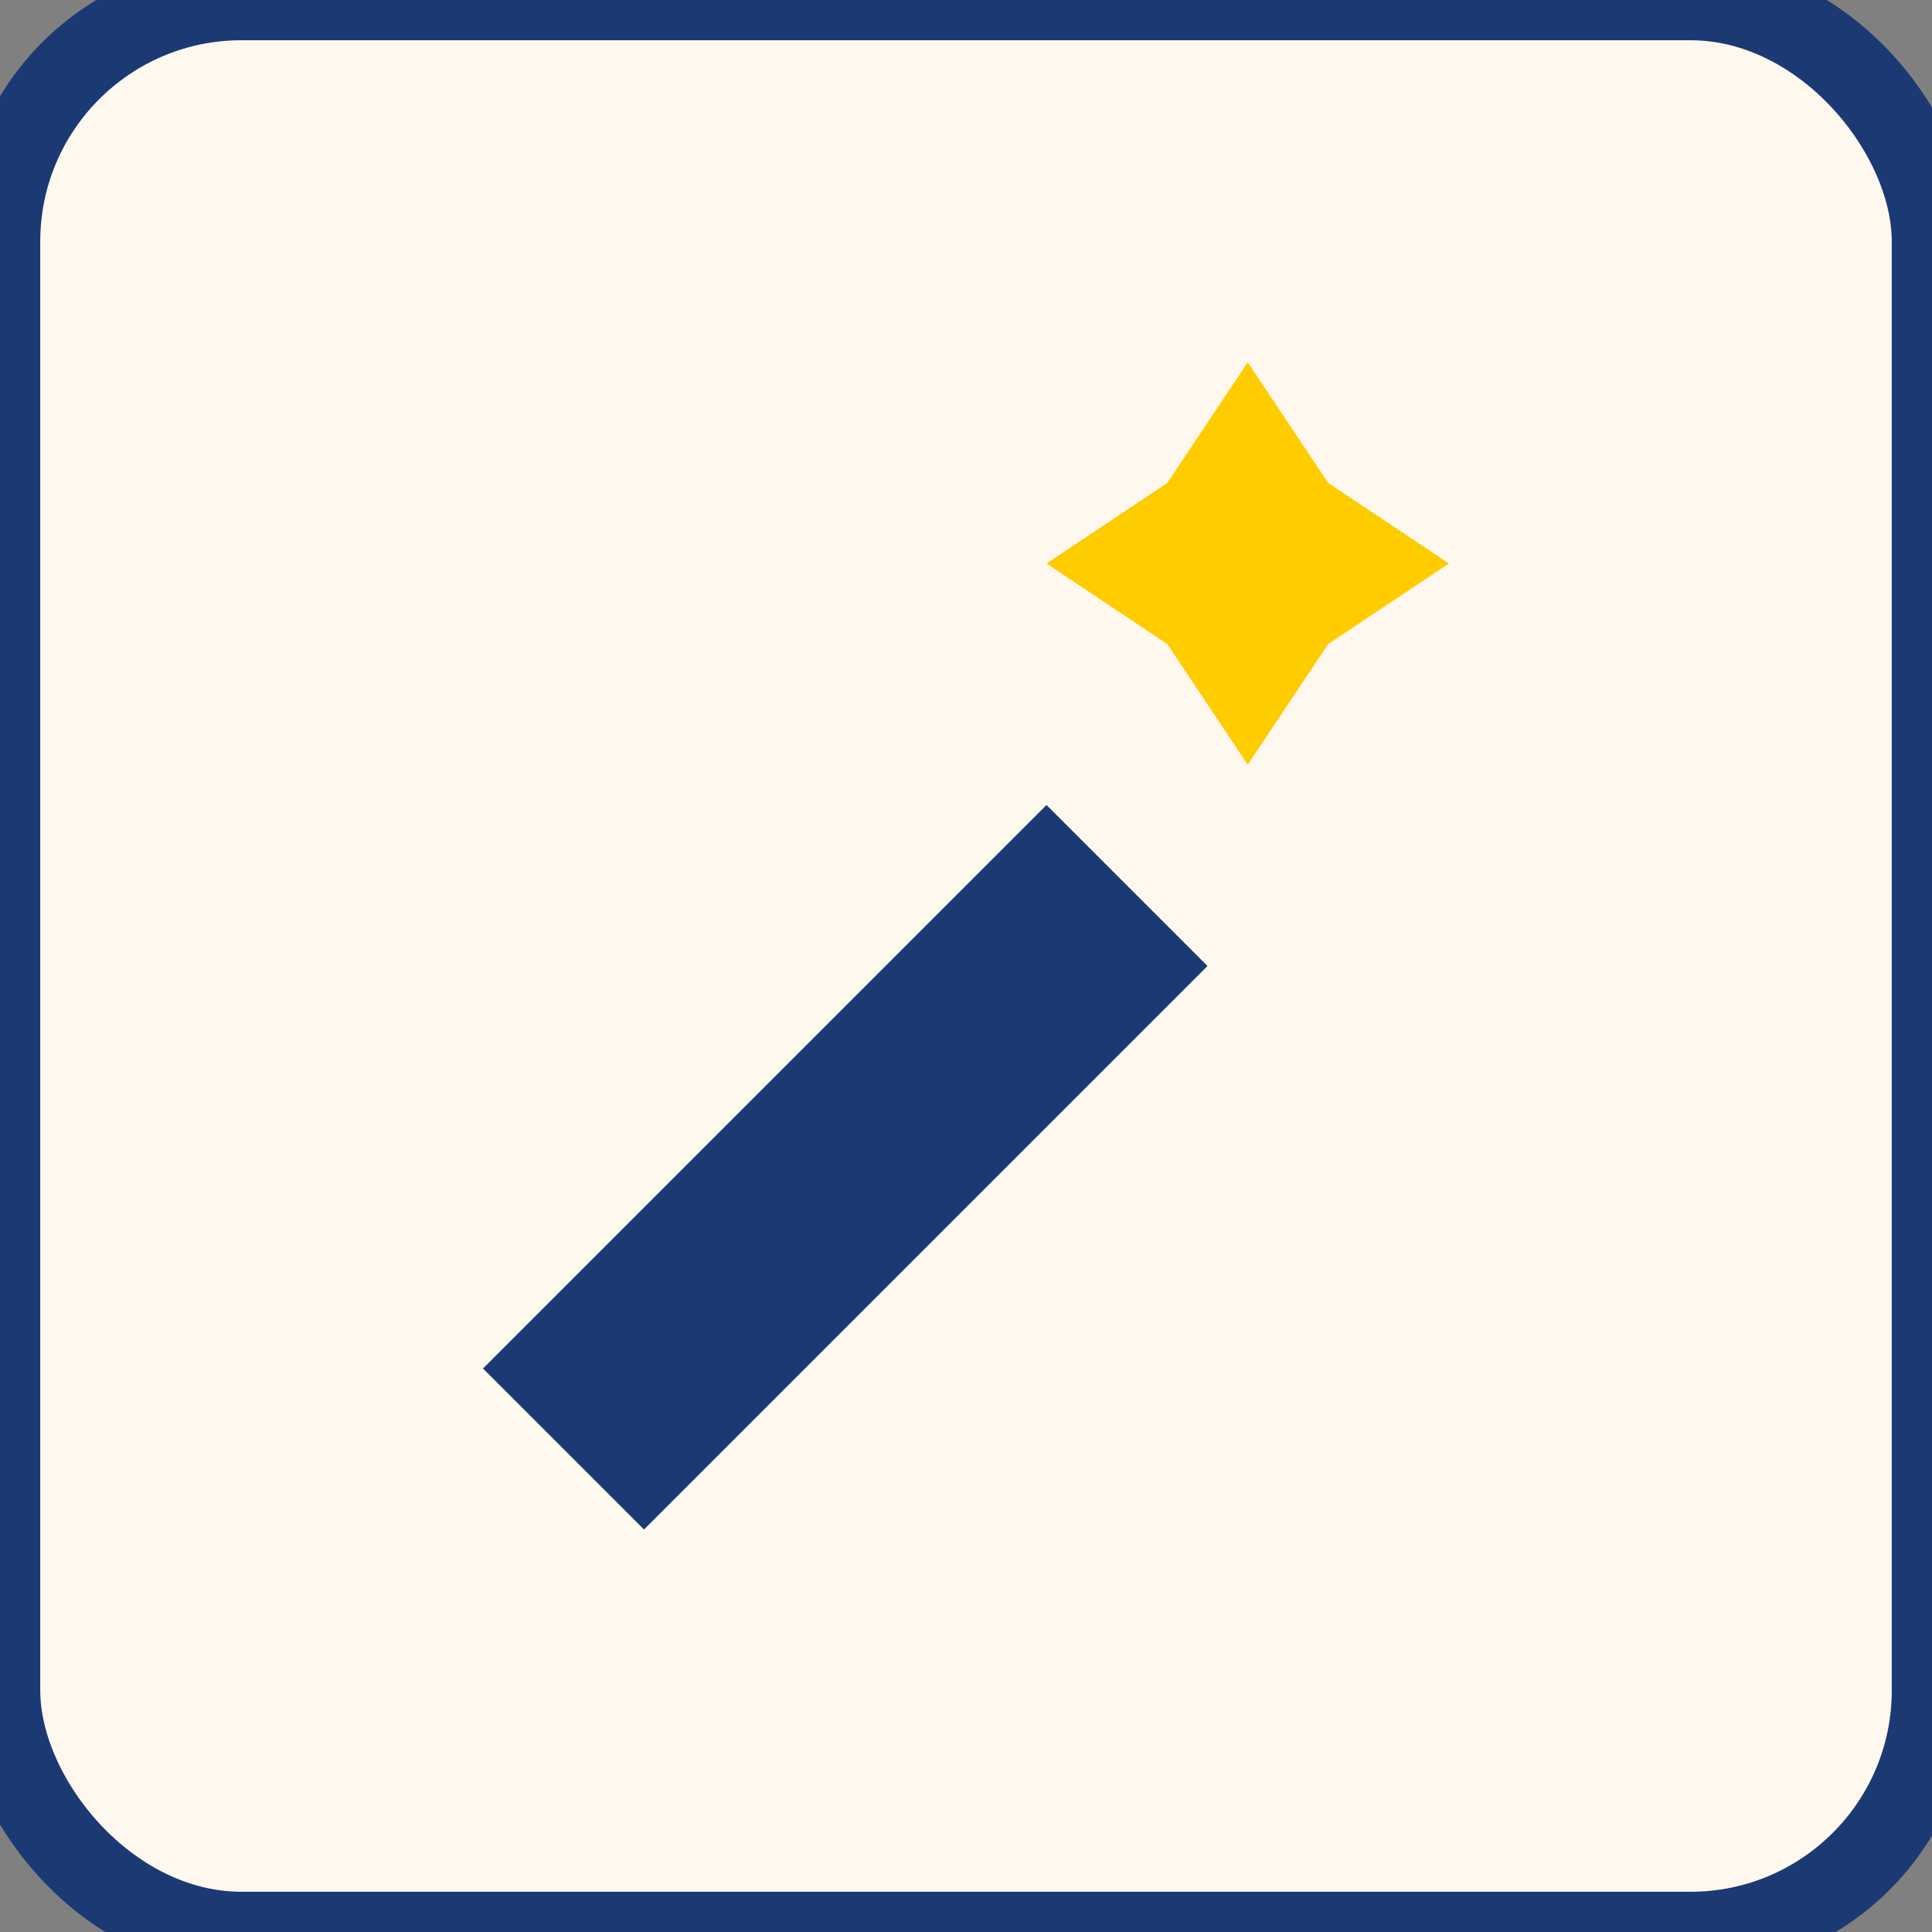 <svg xmlns="http://www.w3.org/2000/svg" width="48" height="48" viewBox="0 0 48 48">
  <rect x="0" y="0" width="48" height="48" fill="#808080" stroke="none"/>
  <rect width="48" height="48" rx="6" fill="#fff8ef" stroke="#1b3a73" stroke-width="2"/>
  <path d="M12 34l14-14 4 4-14 14z" fill="#1b3a73"/>
  <path d="M31 9l2 3 3 2-3 2-2 3-2-3-3-2 3-2z" fill="#ffcc00"/>
</svg>
